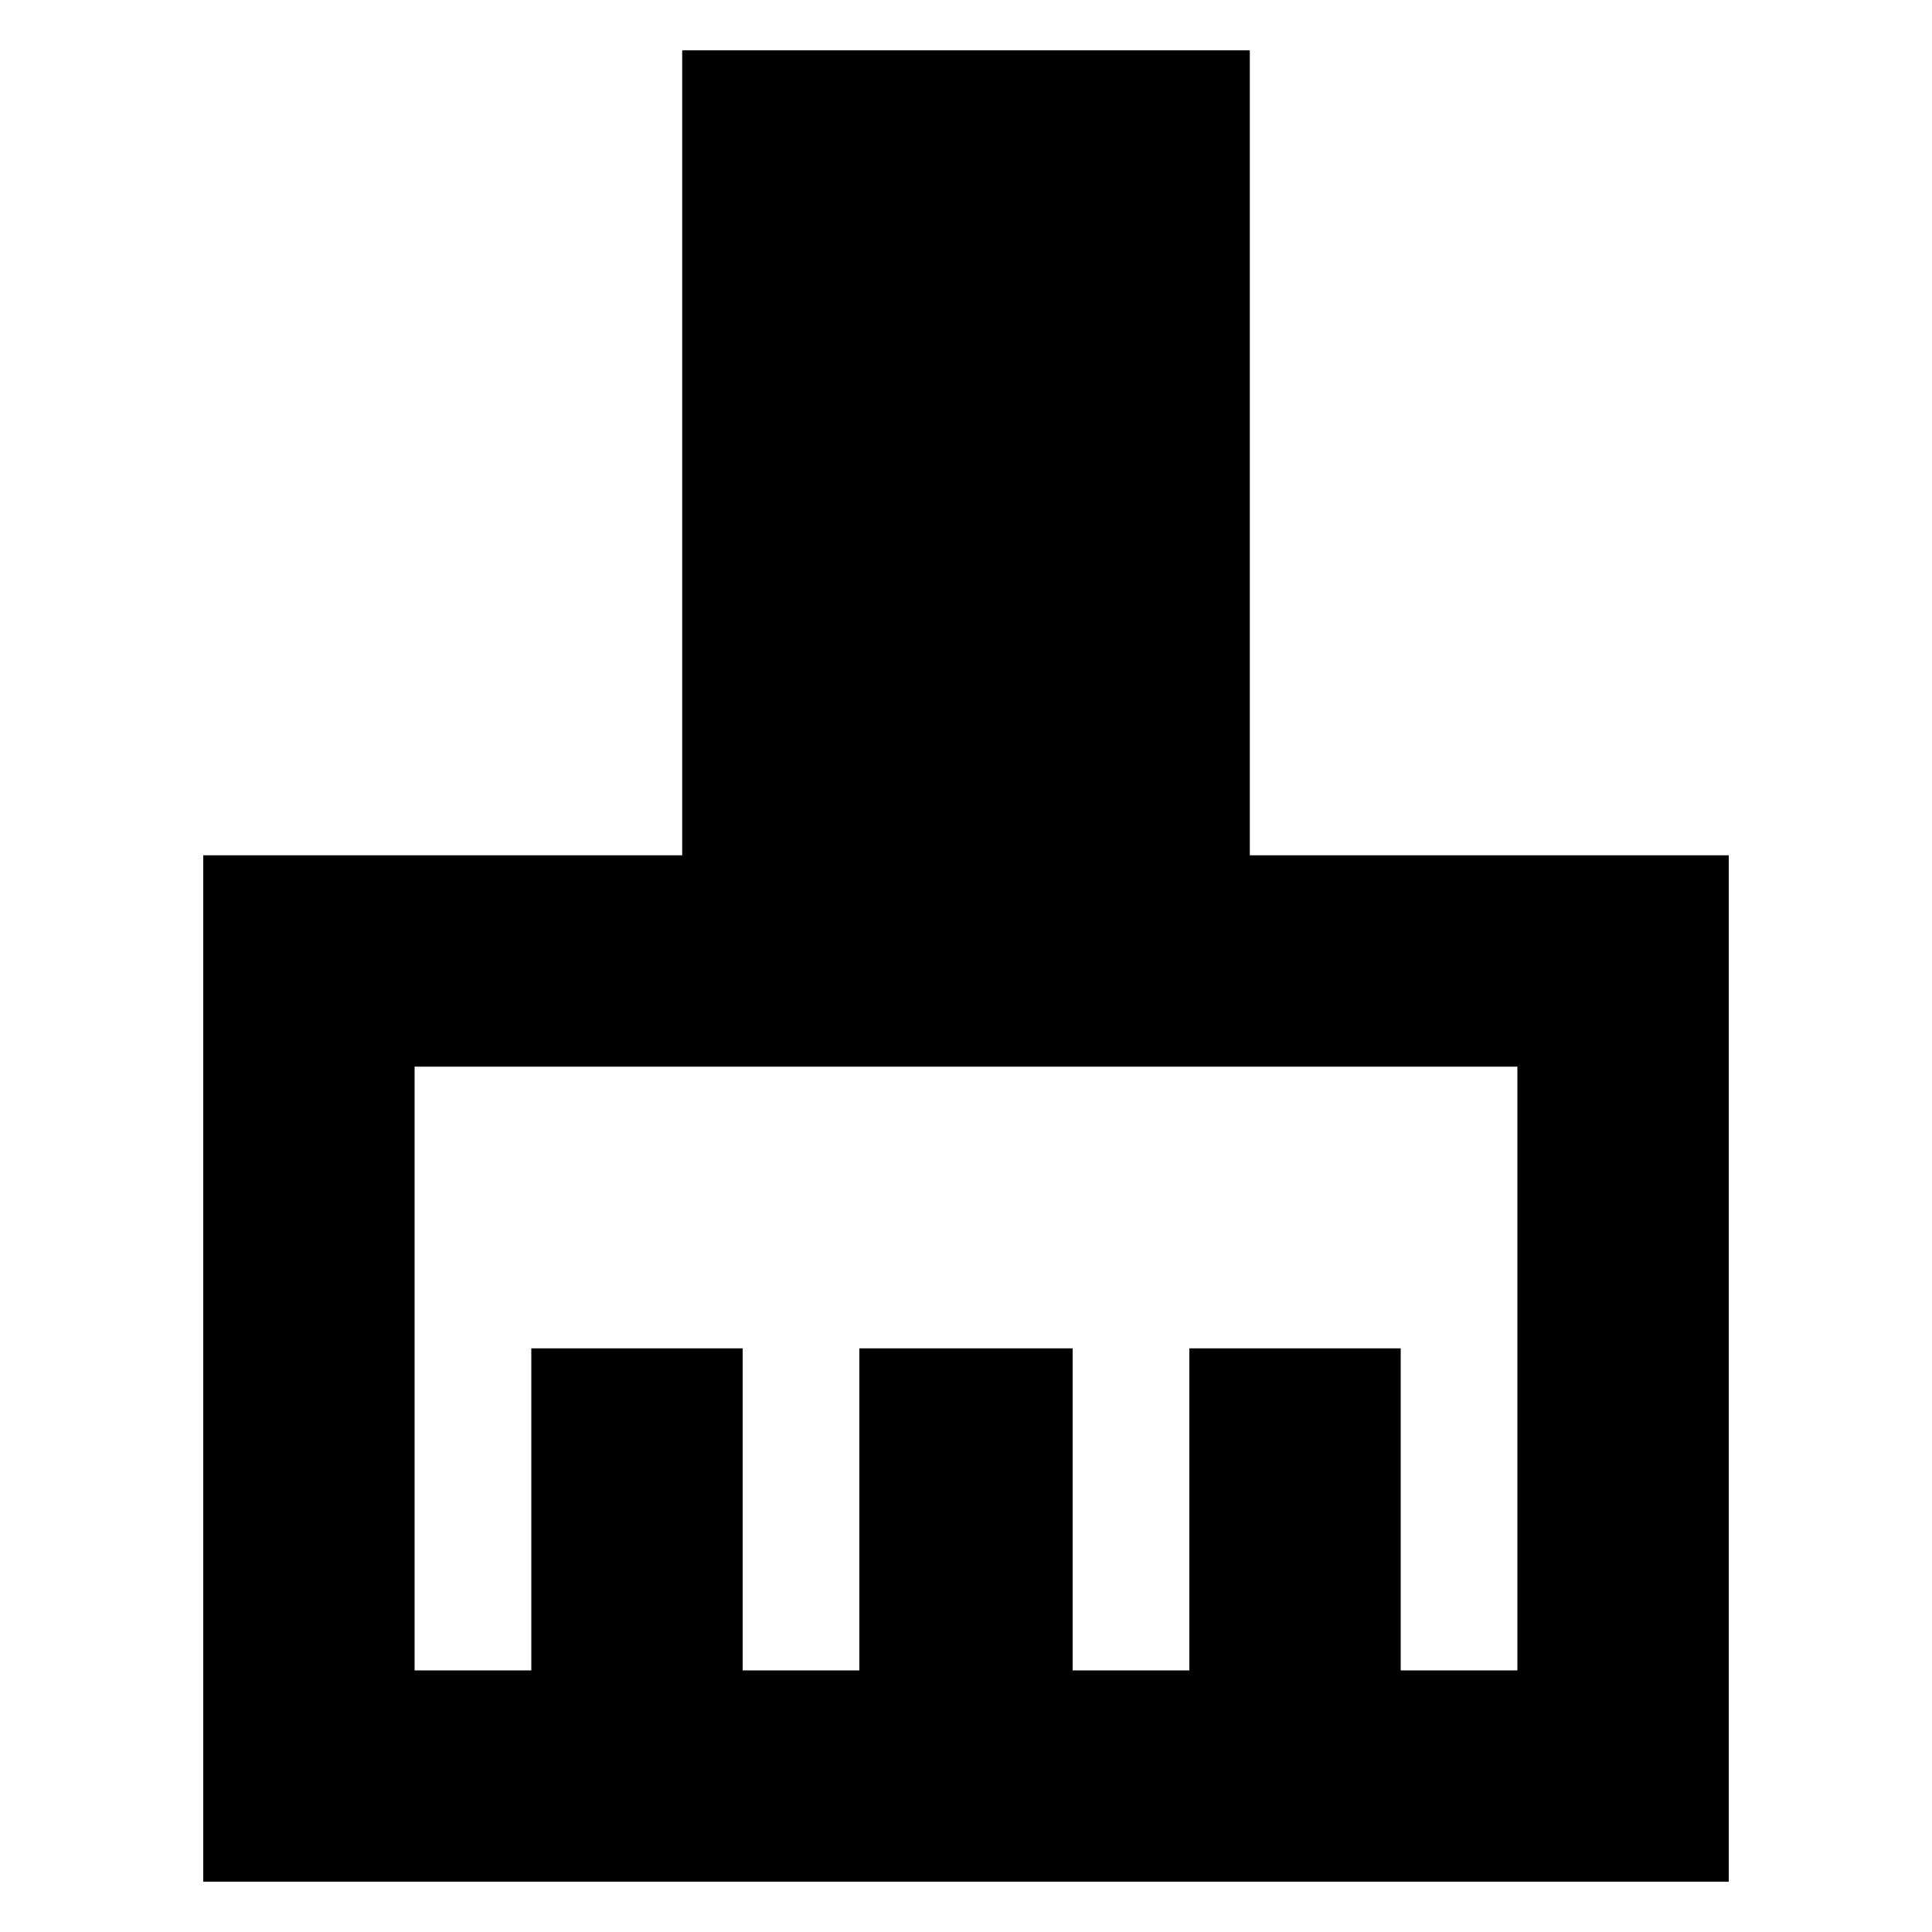 <svg xmlns="http://www.w3.org/2000/svg" height="20" width="20"><path d="M2.104 19.479V8.854H7.062V0.521H12.938V8.854H17.896V19.479ZM4.292 17.292H5.5V13.958H7.688V17.292H8.896V13.958H11.104V17.292H12.312V13.958H14.5V17.292H15.708V11.042H4.292Z"/></svg>